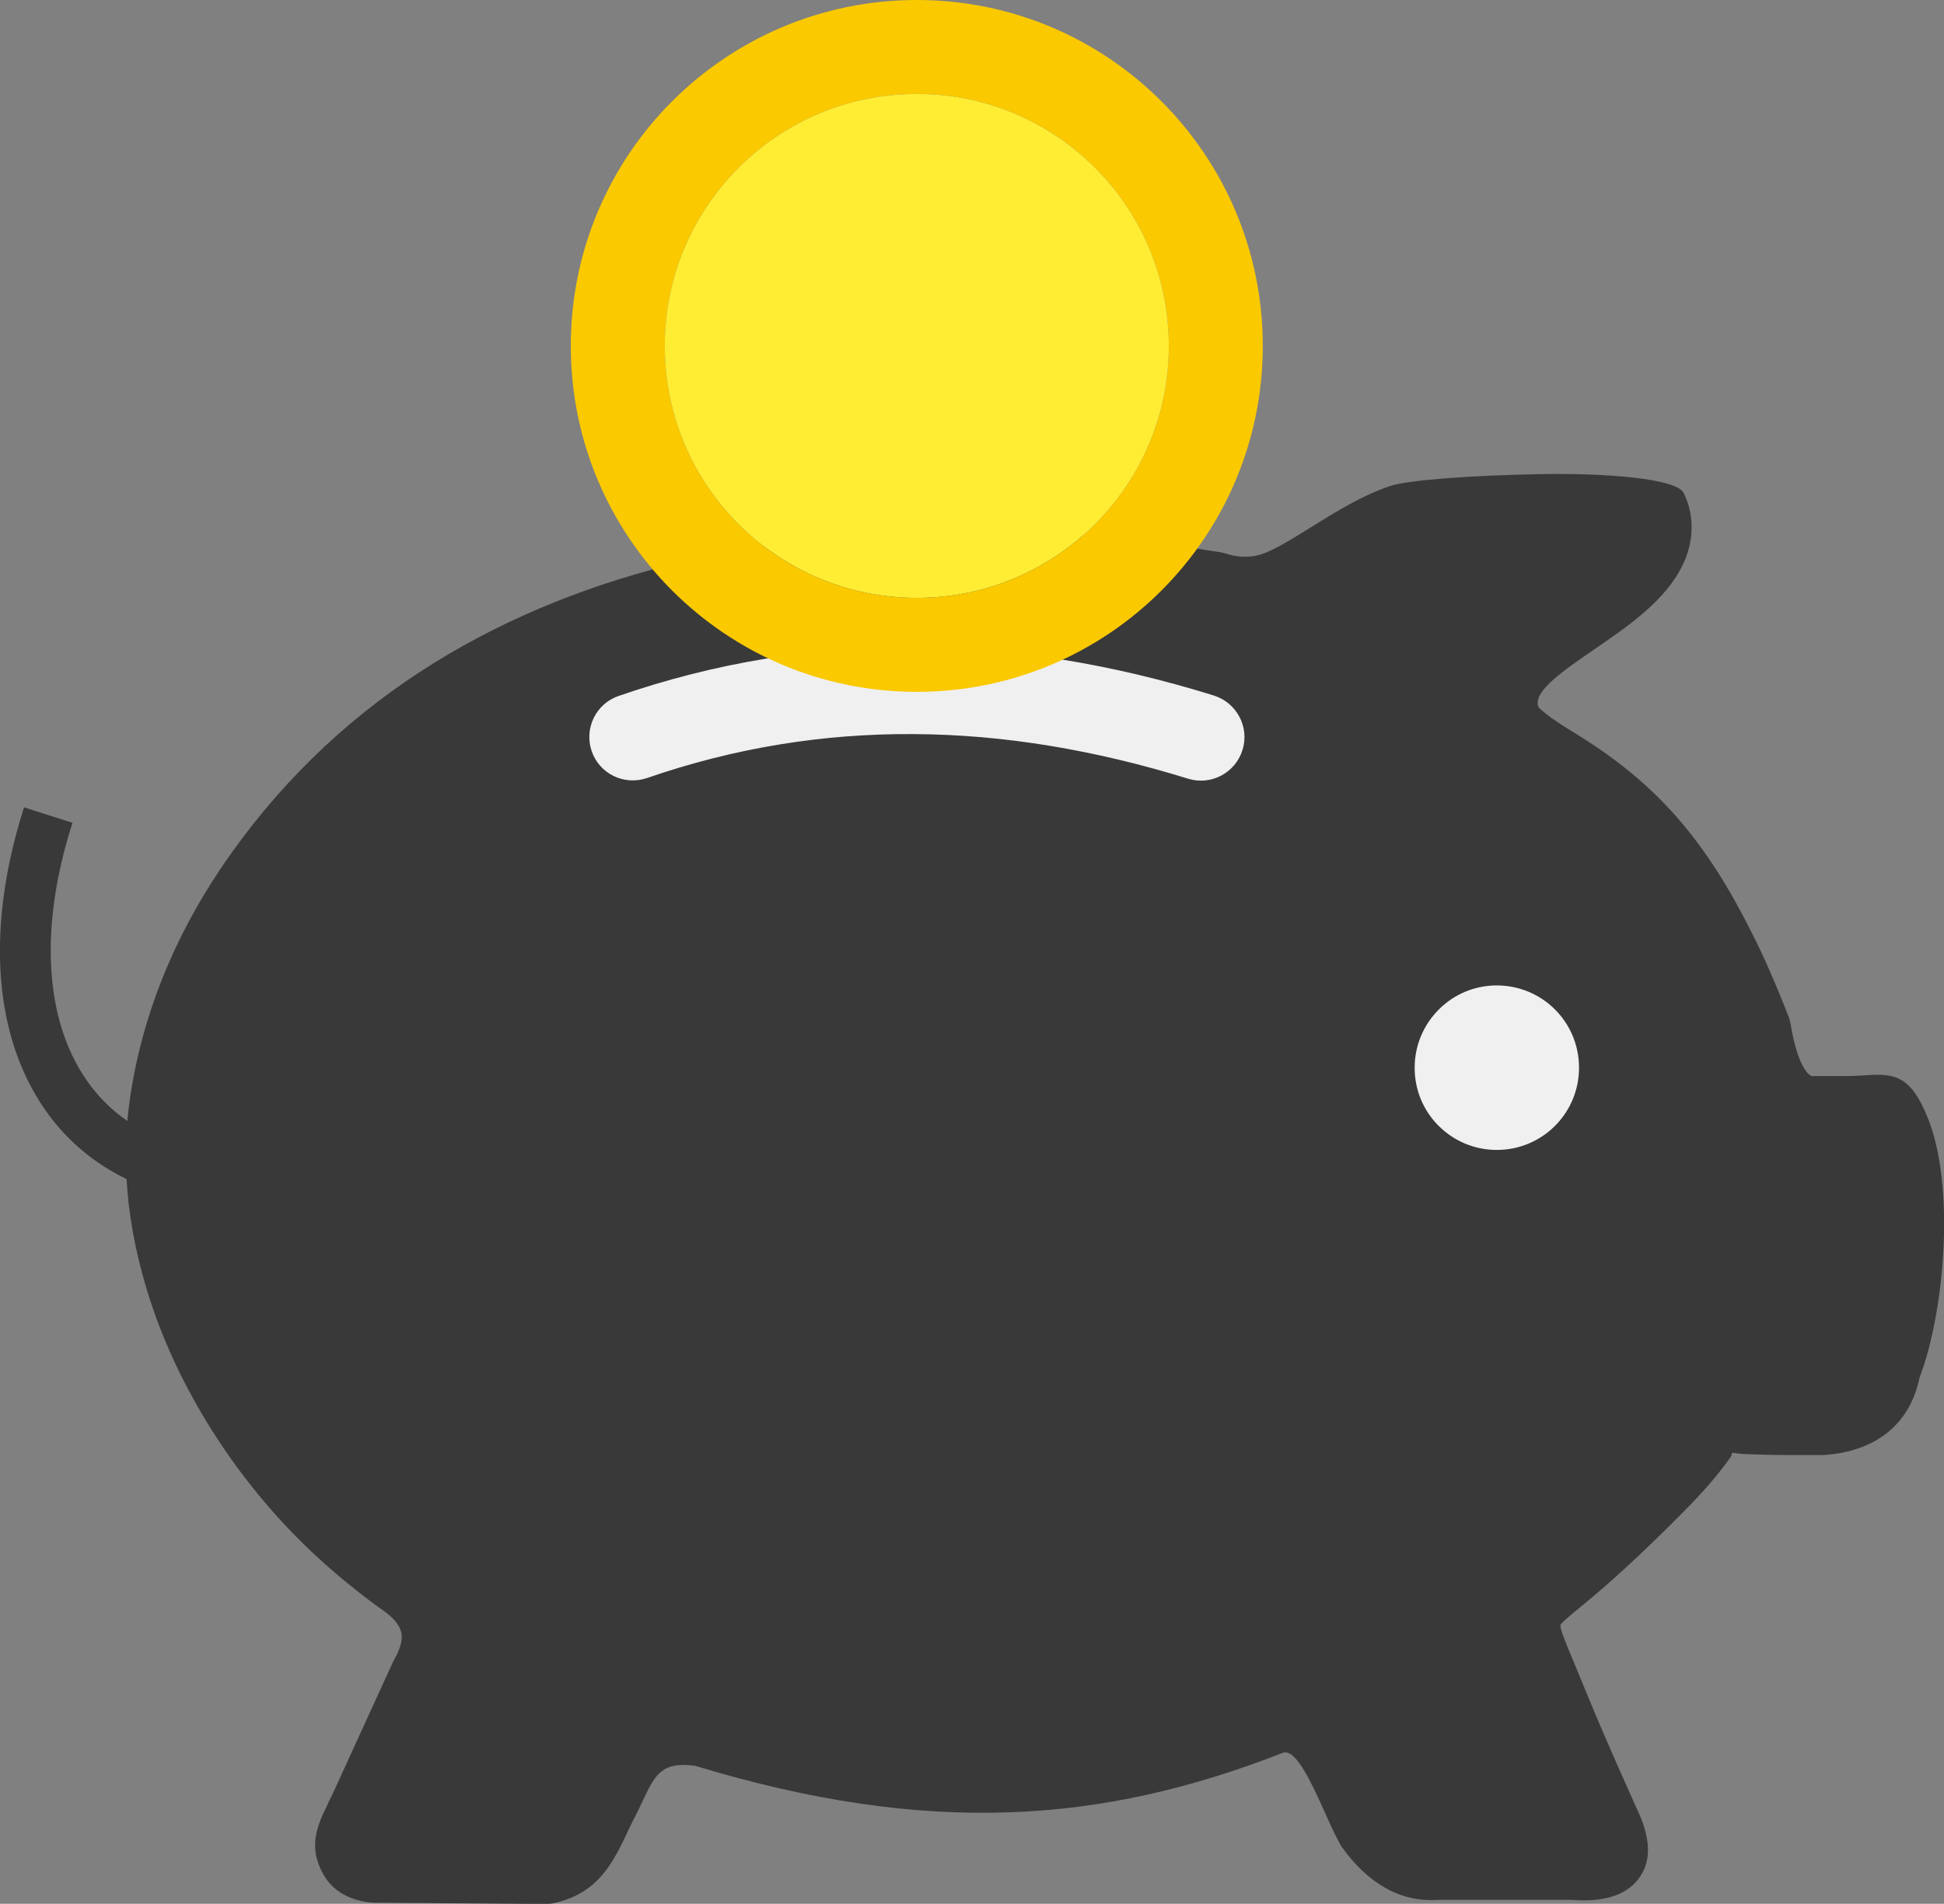 <?xml version="1.0" encoding="utf-8"?>
<svg version="1.1" id="Layer_1" xmlns="http://www.w3.org/2000/svg"
	xmlns:xlink="http://www.w3.org/1999/xlink" x="0px" y="0px" viewBox="0 0 122.88 120.36"
	style="enable-background:new 0 0 122.88 120.36" xml:space="preserve"><rect x="0" y="0" width="122.88" height="120.36" fill="#808080" stroke="none"/><style type="text/css"><![CDATA[
	.st0{fill-rule:evenodd;clip-rule:evenodd;fill:#f0f0f0;}
	.st1{fill-rule:evenodd;clip-rule:evenodd;fill:#FAC900;}
	.st2{fill-rule:evenodd;clip-rule:evenodd;fill:#393939;}
	.st3{fill-rule:evenodd;clip-rule:evenodd;fill:#FFED33;}
]]></style>
<g>
	<path class="st2" d="M77.18,34.92l0.25,0.06c0.36,0.12,0.7,0.19,1.01,0.21c0.34,0.02,0.66,0,0.96-0.06 c0.86-0.17,2.14-0.97,3.52-1.83c1.54-0.96,3.19-1.98,4.94-2.57c1.18-0.4,5.3-0.67,9.22-0.75c4.46-0.1,8.89,0.28,9.34,1.18 c0.35,0.69,0.57,1.58,0.49,2.57c-0.06,0.79-0.31,1.64-0.82,2.5c-1.17,1.97-3.28,3.43-5.28,4.8c-2.03,1.39-3.89,2.67-3.58,3.63 c0.02,0.08,0.22,0.25,0.52,0.49c0.44,0.35,1.08,0.76,1.75,1.17c2.69,1.64,4.79,3.38,6.57,5.43c1.76,2.03,3.22,4.35,4.65,7.2 c0.42,0.83,0.82,1.68,1.2,2.56c0.41,0.94,0.8,1.89,1.17,2.85l0.08,0.31c0.22,1.31,0.51,2.31,0.9,2.92c0.19,0.3,0.37,0.45,0.54,0.45 l0.05-0.01h2.1c0.34,0,0.61-0.02,0.85-0.03c2-0.14,3.12-0.21,4.29,2.79c0.81,2.08,1.08,4.98,0.96,7.87 c-0.13,3.11-0.7,6.28-1.53,8.45c-0.3,1.43-0.95,2.57-1.96,3.41c-1.01,0.83-2.33,1.33-3.98,1.46l-0.13,0.01h-2.34 c-1.02,0-1.91-0.04-2.57-0.06c-0.63-0.02-0.76-0.11-0.84-0.07c-0.12,0.06,0.03,0.07-0.14,0.29c-0.42,0.58-1.09,1.5-2.5,2.96 c-1.01,1.04-2.18,2.19-3.3,3.25c-1.04,0.98-2.08,1.91-2.94,2.63l-0.53,0.44c-0.97,0.8-1.44,1.19-1.46,1.31 c-0.04,0.23,0.25,0.93,0.82,2.3c0.24,0.58,0.39,0.93,0.44,1.06c0.57,1.4,1.14,2.76,1.66,3.95c0.87,2.01,1.83,4.13,2.14,4.83 l0.03,0.07c0.71,1.8,0.55,3.17-0.44,4.15c-0.84,0.83-2.17,1.15-3.97,1.01h-8.43c-1.18,0.08-2.3-0.17-3.35-0.77 c-1-0.57-1.91-1.43-2.73-2.58l-0.08-0.13c-0.31-0.54-0.63-1.25-0.97-2.01c-0.83-1.84-1.85-4.13-2.68-3.8 c-5.72,2.23-11.31,3.56-17.36,3.76c-5.98,0.2-12.38-0.7-19.77-2.94c-2.12-0.3-2.55,0.6-3.23,2.02c-0.19,0.4-0.39,0.83-0.67,1.36 l0,0c-0.17,0.35-0.23,0.49-0.3,0.62c-0.98,2.09-1.92,4.11-4.85,4.7l-0.32,0.03l-10.89-0.08h-0.11c-0.67-0.05-1.26-0.2-1.78-0.48 c-0.6-0.31-1.06-0.76-1.39-1.36c-0.97-1.77-0.32-3.11,0.34-4.46h-0.01c0.11-0.23,0.23-0.47,0.26-0.53l0.01-0.01l3.83-8.38 l0.07-0.14c0.4-0.69,0.55-1.26,0.46-1.7c-0.09-0.43-0.41-0.85-0.94-1.26l0,0c-0.76-0.54-1.5-1.1-2.21-1.67 c-0.74-0.59-1.44-1.2-2.12-1.82c-2.25-2.06-4.33-4.48-6.11-7.14c-1.71-2.55-3.15-5.33-4.19-8.23c-0.81-2.27-1.38-4.6-1.66-6.94 C8.08,75.63,8.03,75.08,8,74.54c-3.53-1.7-6.02-4.73-7.22-8.73c-1.21-4.07-1.06-9.13,0.74-14.77l3.06,0.98 c-1.6,4.99-1.75,9.4-0.72,12.87c0.77,2.56,2.2,4.61,4.19,5.98c0.04-0.48,0.1-0.97,0.17-1.45c0.76-5.24,2.79-10.12,5.69-14.45 C27.96,34.05,54.36,31.28,77.18,34.92L77.18,34.92z"/>
	<path class="st0" d="M94.61,62.3c1.44,0,2.74,0.58,3.68,1.52c0.94,0.94,1.52,2.24,1.52,3.68s-0.58,2.74-1.52,3.68 c-0.94,0.94-2.24,1.52-3.68,1.52c-1.43,0-2.73-0.58-3.67-1.52c-0.98-0.97-1.52-2.29-1.52-3.67c0-1.44,0.58-2.74,1.52-3.68 C91.91,62.85,93.22,62.3,94.61,62.3L94.61,62.3z M40.89,49.19c-1.44,0.49-3-0.27-3.49-1.7c-0.49-1.44,0.27-3,1.7-3.49 c6.16-2.13,12.4-3.12,18.69-3.09c6.28,0.04,12.6,1.09,18.93,3.06c1.45,0.45,2.27,1.99,1.82,3.44c-0.45,1.45-1.99,2.27-3.44,1.82 c-5.85-1.81-11.63-2.79-17.34-2.82C52.08,46.37,46.44,47.27,40.89,49.19L40.89,49.19z"/>
	<path class="st1" d="M57.95,0c12.08,0,21.87,9.79,21.87,21.87s-9.79,21.87-21.87,21.87s-21.87-9.79-21.87-21.87S45.87,0,57.95,0 L57.95,0z M57.95,5.94c8.8,0,15.93,7.13,15.93,15.93S66.75,37.8,57.95,37.8c-8.8,0-15.93-7.13-15.93-15.93S49.16,5.94,57.95,5.94 L57.95,5.94z"/>
	<path class="st3" d="M57.95,5.94c8.8,0,15.93,7.13,15.93,15.93S66.75,37.8,57.95,37.8c-8.8,0-15.93-7.13-15.93-15.93 S49.16,5.94,57.95,5.94L57.95,5.94z"/>
</g>
</svg>